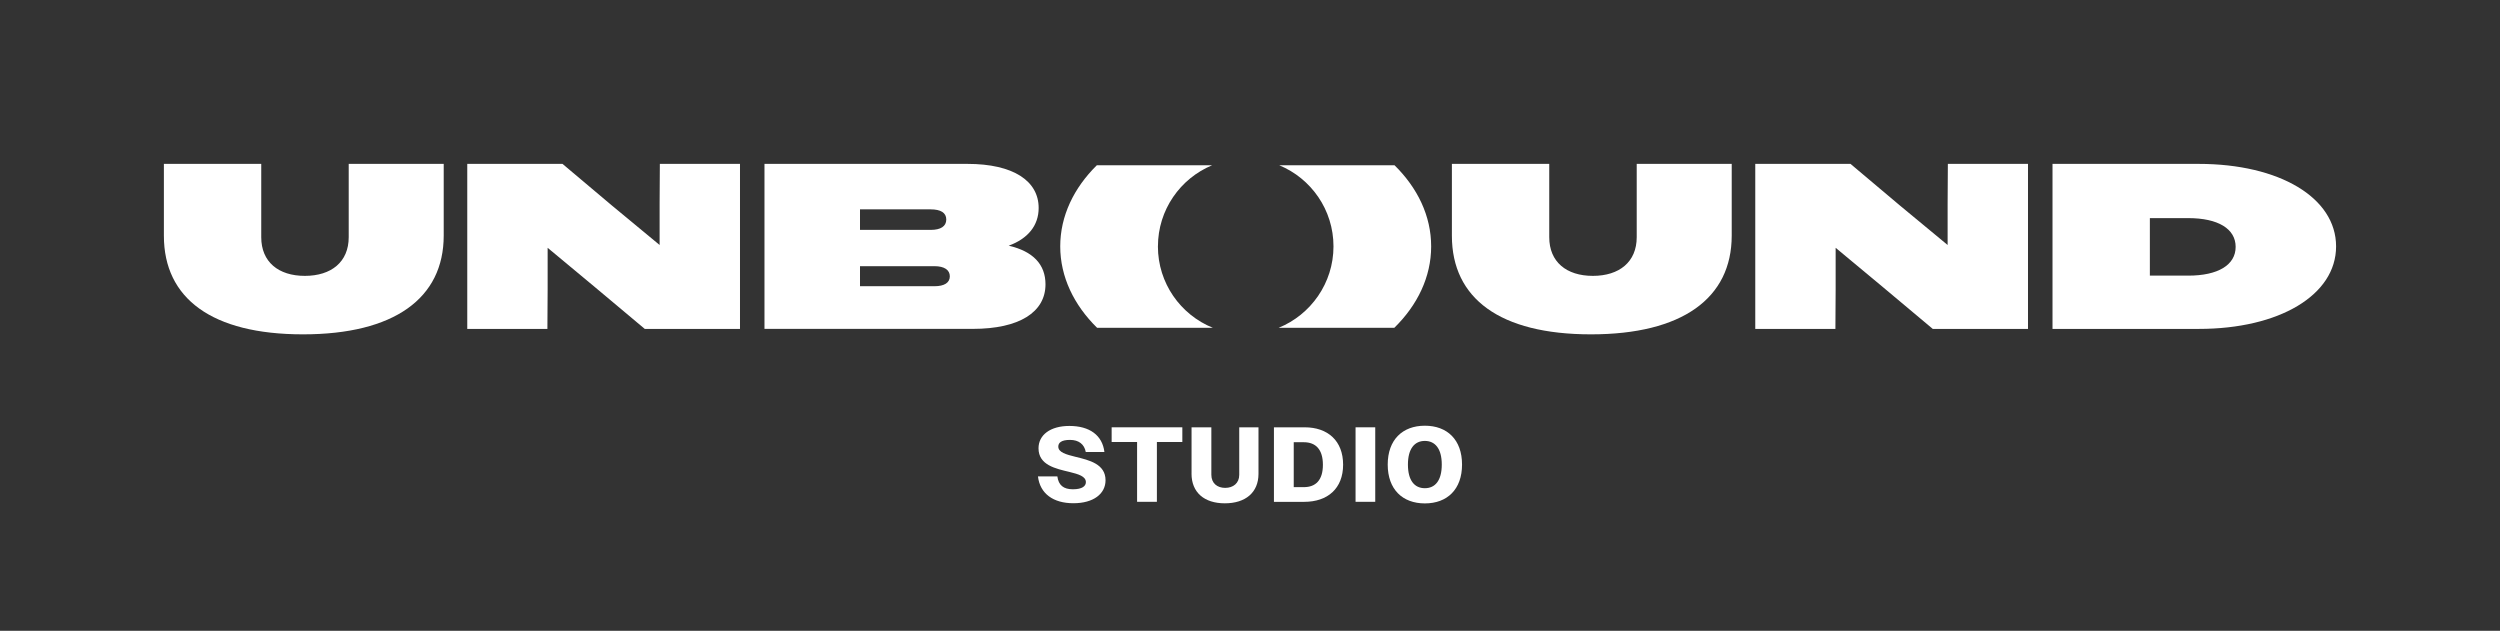 <?xml version="1.0" encoding="UTF-8"?>
<svg id="Livello_2" data-name="Livello 2" xmlns="http://www.w3.org/2000/svg" viewBox="0 0 859.74 216.94">
  <rect x="0" y="0" width="859.74" height="216.94" fill="#333333" stroke="none"/>
  <defs>
    <style>
      .cls-1 {
        fill: none;
      }

      .cls-2 {
        fill: #fff;
      }
    </style>
  </defs>
  <g id="Livello_1-2" data-name="Livello 1">
    <g>
      <g>
        <g>
          <path class="cls-2" d="M56.36,81.09v-24.73h33.48v25.21c0,8.51,5.92,13.3,15,13.3s15.08-4.78,15.08-13.3v-25.21h32.67v24.65c0,21.56-17.02,33.97-48.4,33.97s-47.83-12.4-47.83-33.89Z"/>
          <path class="cls-2" d="M160.69,56.36h32.75l16.94,14.27,16.46,13.62v-14.11l.08-13.78h27.56v56.75h-32.75l-17.02-14.27-16.38-13.62v14.19l-.08,13.7h-27.56v-56.75Z"/>
          <path class="cls-2" d="M262.91,56.36h69.8c15.73,0,24.48,5.84,24.48,15.16,0,6-3.65,10.54-10.3,12.97,8.43,1.95,12.65,6.49,12.65,13.29,0,9.57-9,15.32-24.97,15.32h-71.67v-56.75ZM295.75,72.01v7.05h24.32c3.4,0,5.35-1.22,5.35-3.57s-1.95-3.49-5.35-3.49h-24.32ZM295.75,91.54v6.89h25.62c3.4,0,5.27-1.22,5.27-3.4s-1.87-3.49-5.27-3.49h-25.62Z"/>
          <path class="cls-2" d="M499.3,81.09v-24.73h33.48v25.21c0,8.51,5.92,13.3,15,13.3s15.08-4.78,15.08-13.3v-25.21h32.67v24.65c0,21.56-17.02,33.97-48.4,33.97s-47.83-12.4-47.83-33.89Z"/>
          <path class="cls-2" d="M603.63,56.36h32.75l16.94,14.27,16.46,13.62v-14.11l.08-13.78h27.56v56.75h-32.75l-17.02-14.27-16.38-13.62v14.19l-.08,13.7h-27.56v-56.75Z"/>
          <path class="cls-2" d="M705.85,56.36h50.26c27.73,0,47.26,11.59,47.26,28.38s-19.62,28.37-47.18,28.37h-50.34v-56.75ZM739.33,75.01v19.78h13.21c10.21,0,16.29-3.65,16.29-9.89s-6.08-9.89-16.29-9.89h-13.21Z"/>
        </g>
        <g>
          <path class="cls-2" d="M439.94,56.84c10.94,4.53,18.64,15.31,18.64,27.9s-7.81,23.51-18.87,27.99h39.79c7.96-7.8,12.67-17.49,12.67-27.99s-4.68-20.11-12.59-27.9h-39.65Z"/>
          <path class="cls-2" d="M398.21,84.73c0-12.58,7.7-23.36,18.64-27.9h-39.65c-7.91,7.79-12.59,17.44-12.59,27.9s4.71,20.18,12.67,27.99h39.79c-11.06-4.48-18.87-15.32-18.87-27.99Z"/>
        </g>
      </g>
      <g>
        <path class="cls-2" d="M356.96,163.83h6.66c.4,3.04,2.12,4.43,5.34,4.43s4.47-1.1,4.47-2.45c0-2.01-2.56-2.75-5.64-3.51-4.72-1.13-10.65-2.34-10.65-8.13,0-4.58,4.03-7.69,10.62-7.69,6.92,0,11.35,3.19,12.04,8.97h-6.41c-.48-2.67-2.42-4.17-5.42-4.17s-4.03.99-4.03,2.31c0,1.98,2.71,2.71,5.93,3.51,4.65,1.13,10.32,2.45,10.32,8.05,0,4.69-4.17,7.91-11.05,7.91s-11.49-3.26-12.19-9.22Z"/>
        <path class="cls-2" d="M391.04,152h-8.75v-5.05h24.31v5.05h-8.75v20.57h-6.81v-20.57Z"/>
        <path class="cls-2" d="M409.77,162.87v-15.92h6.81v16.33c0,2.89,2.01,4.5,4.76,4.5s4.83-1.61,4.83-4.47v-16.36h6.62v16c0,6.44-4.5,10.14-11.57,10.14s-11.46-3.73-11.46-10.21Z"/>
        <path class="cls-2" d="M438.1,146.95h10.58c7.94,0,13.21,4.65,13.21,12.85s-5.34,12.78-13.36,12.78h-10.43v-25.62ZM444.91,152.08v15.45h3.44c4.17,0,6.59-2.45,6.59-7.69s-2.42-7.76-6.59-7.76h-3.44Z"/>
        <path class="cls-2" d="M466.17,146.95h6.77v25.62h-6.77v-25.62Z"/>
        <path class="cls-2" d="M477.23,159.76c0-8.53,5.09-13.36,12.78-13.36s12.78,4.83,12.78,13.36-5.09,13.36-12.78,13.36-12.78-4.83-12.78-13.36ZM495.82,159.76c0-5.49-2.31-8.13-5.82-8.13s-5.82,2.64-5.82,8.13,2.27,8.13,5.82,8.13,5.82-2.64,5.82-8.13Z"/>
      </g>
      <rect class="cls-1" width="859.74" height="216.94"/>
    </g>
  </g>
</svg>